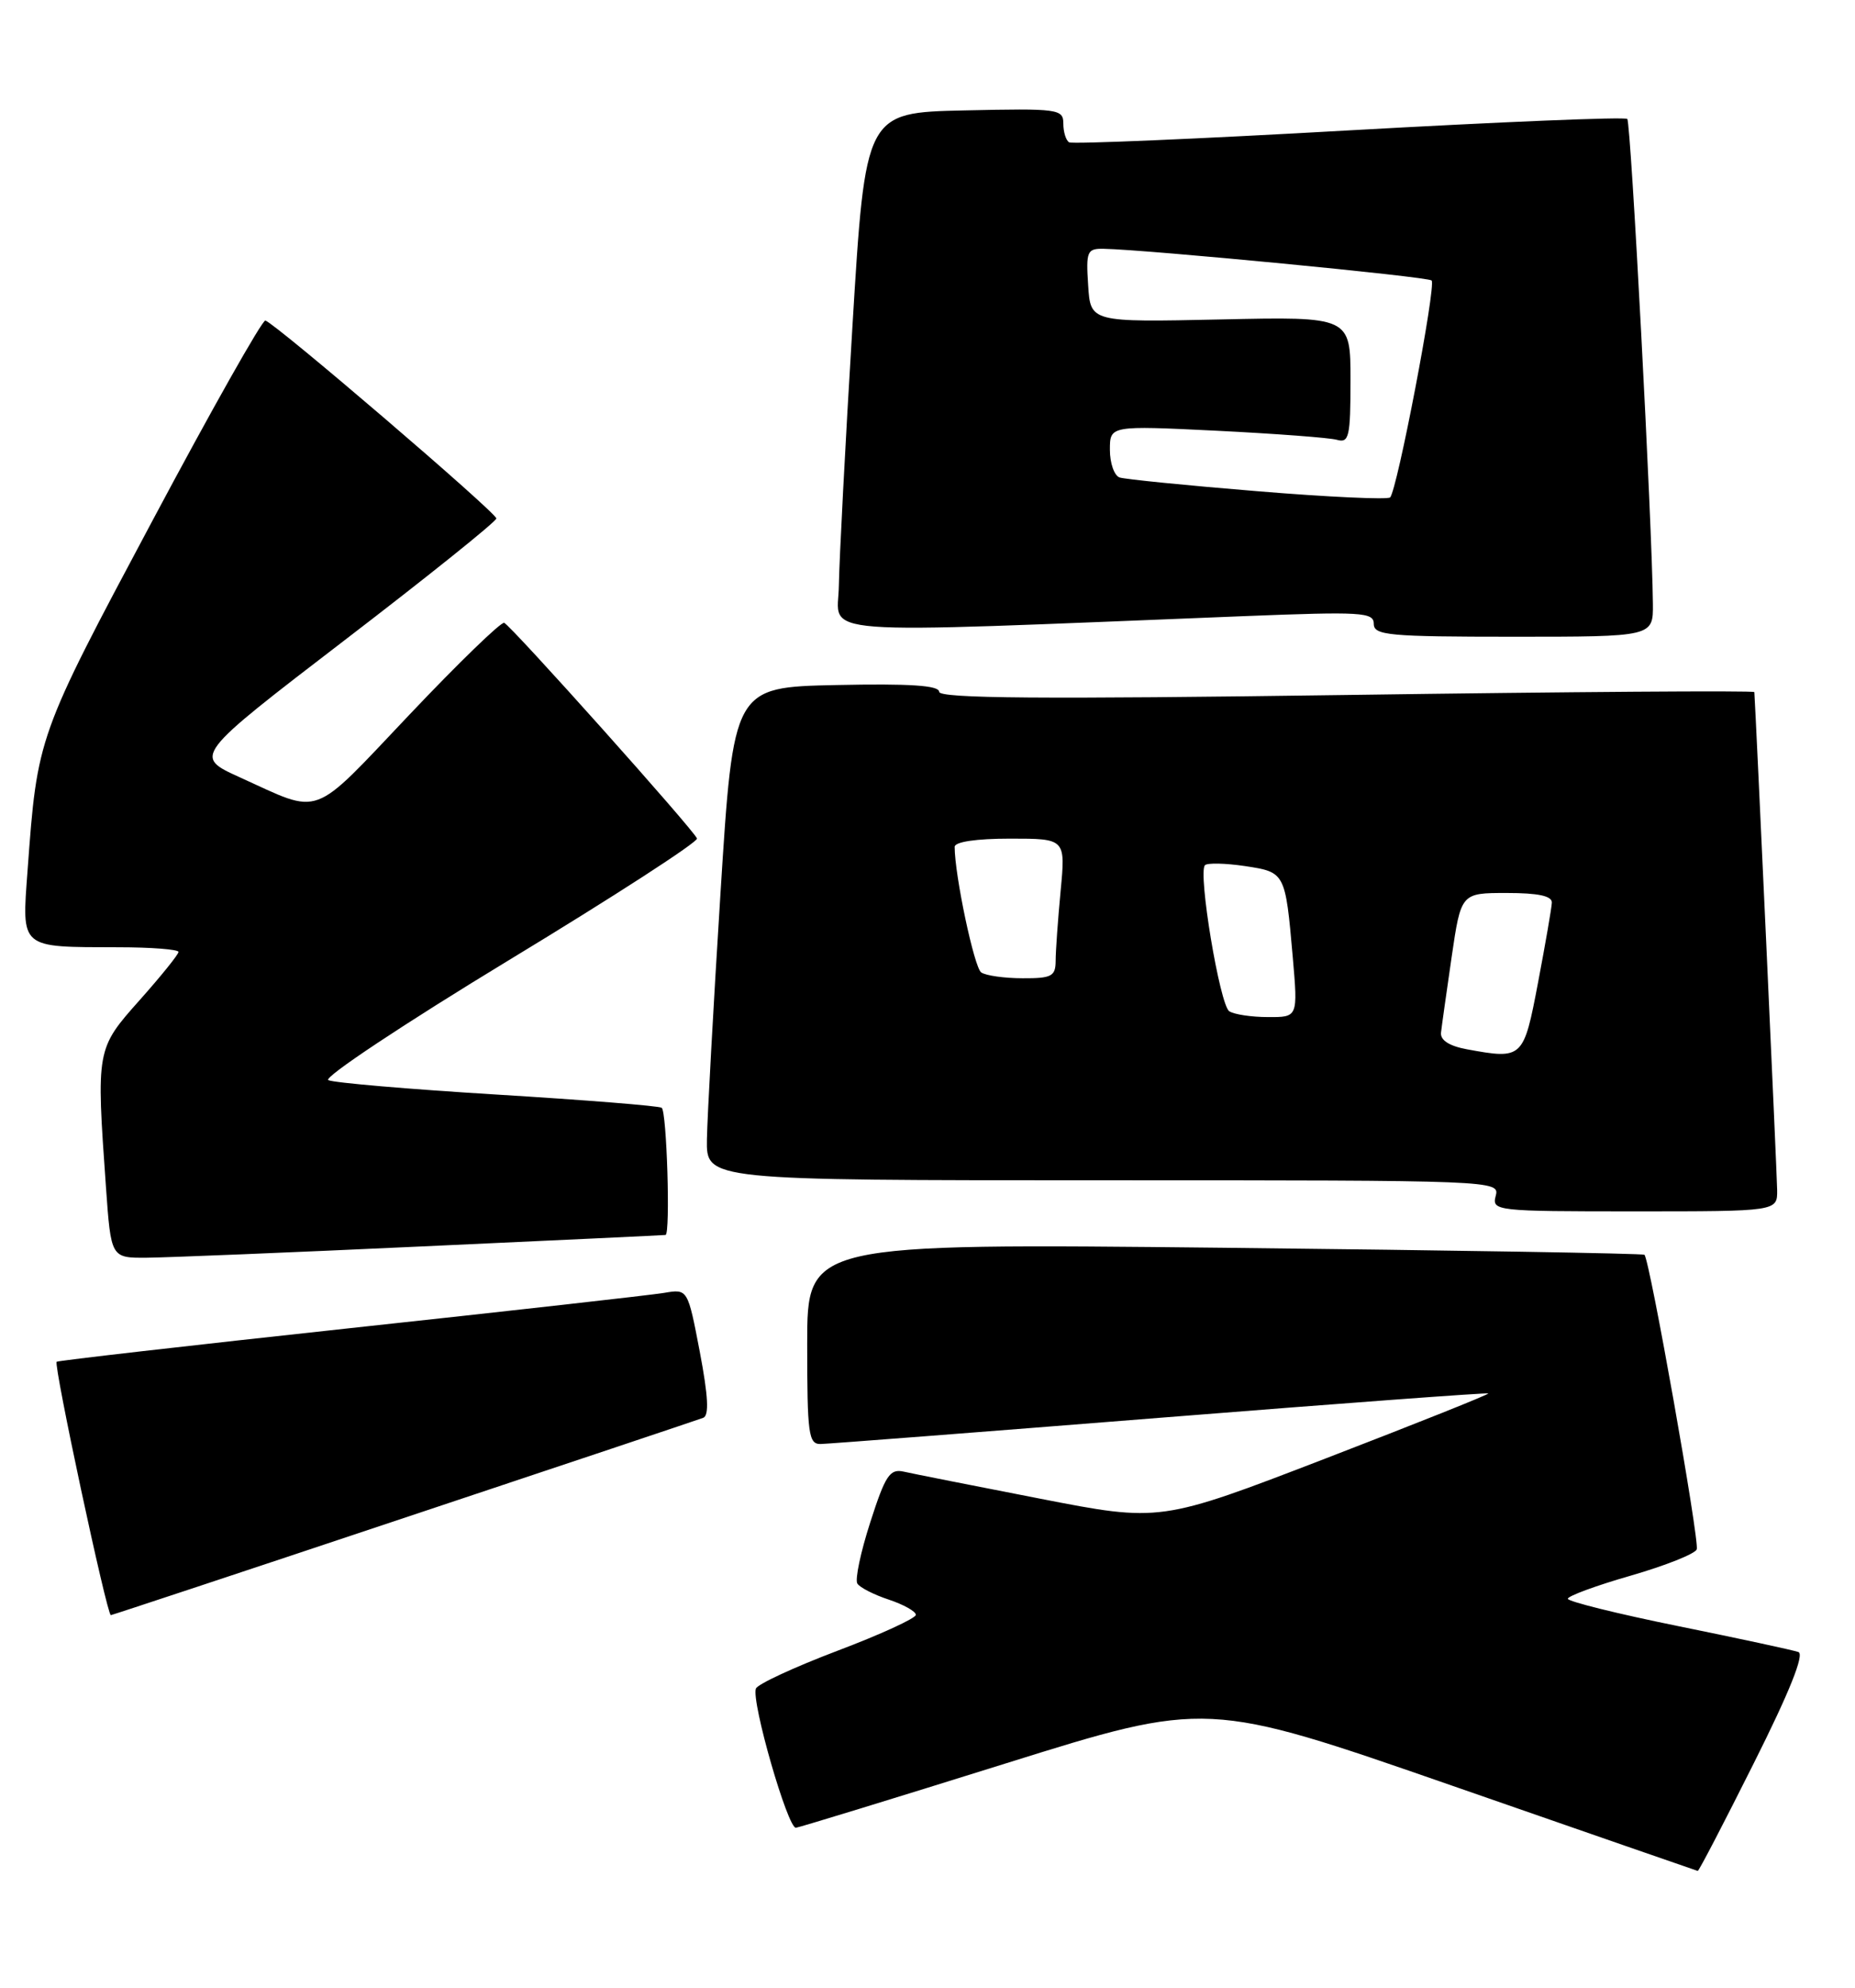<?xml version="1.0" encoding="UTF-8" standalone="no"?>
<!DOCTYPE svg PUBLIC "-//W3C//DTD SVG 1.1//EN" "http://www.w3.org/Graphics/SVG/1.1/DTD/svg11.dtd" >
<svg xmlns="http://www.w3.org/2000/svg" xmlns:xlink="http://www.w3.org/1999/xlink" version="1.1" viewBox="0 0 239 256">
 <g >
 <path fill="currentColor"
d=" M 225.95 227.09 C 230.55 217.93 232.51 213.04 231.71 212.75 C 231.04 212.51 224.09 211.01 216.25 209.42 C 208.41 207.83 202.00 206.24 202.00 205.89 C 202.00 205.54 205.65 204.19 210.12 202.91 C 214.58 201.62 218.40 200.10 218.61 199.53 C 218.99 198.48 212.54 162.16 211.87 161.59 C 211.67 161.42 187.31 161.01 157.75 160.69 C 104.00 160.12 104.00 160.12 104.00 173.06 C 104.00 184.73 104.17 186.00 105.75 185.96 C 106.71 185.94 126.40 184.42 149.50 182.58 C 172.60 180.74 191.61 179.33 191.75 179.45 C 191.88 179.57 182.43 183.34 170.75 187.84 C 149.50 196.02 149.50 196.02 134.00 193.00 C 125.47 191.34 117.57 189.78 116.44 189.52 C 114.65 189.12 114.07 189.99 112.13 196.03 C 110.89 199.86 110.14 203.42 110.46 203.93 C 110.77 204.44 112.60 205.37 114.51 206.00 C 116.43 206.64 118.00 207.52 118.00 207.96 C 118.00 208.40 113.45 210.49 107.89 212.59 C 102.33 214.70 97.60 216.89 97.39 217.46 C 96.78 219.12 101.50 235.51 102.55 235.38 C 103.07 235.31 115.20 231.59 129.50 227.12 C 155.50 218.99 155.50 218.99 187.00 229.93 C 204.32 235.95 218.61 240.91 218.74 240.94 C 218.88 240.97 222.12 234.74 225.95 227.09 Z  M 52.01 195.50 C 72.63 188.63 90.00 182.82 90.60 182.59 C 91.38 182.30 91.25 179.82 90.16 174.08 C 88.61 165.98 88.61 165.98 85.56 166.50 C 83.88 166.78 65.64 168.83 45.03 171.05 C 24.43 173.28 7.45 175.22 7.30 175.37 C 6.88 175.78 13.78 208.00 14.28 208.00 C 14.42 208.00 31.40 202.38 52.01 195.50 Z  M 54.50 160.51 C 71.55 159.73 85.61 159.07 85.75 159.04 C 86.39 158.93 85.91 143.06 85.25 142.66 C 84.84 142.41 75.28 141.65 64.00 140.96 C 52.72 140.27 42.96 139.44 42.30 139.10 C 41.64 138.76 52.13 131.80 65.60 123.63 C 79.07 115.47 89.96 108.42 89.80 107.98 C 89.40 106.89 65.87 80.58 64.96 80.21 C 64.57 80.05 59.06 85.38 52.73 92.06 C 39.91 105.57 41.58 104.95 30.91 100.11 C 24.91 97.39 24.91 97.39 44.41 82.44 C 55.13 74.23 63.93 67.17 63.95 66.77 C 64.00 66.06 35.58 41.72 34.19 41.28 C 33.81 41.16 27.23 52.81 19.58 67.17 C 4.79 94.90 4.82 94.81 3.55 112.12 C 2.81 122.26 2.46 121.96 15.25 121.99 C 19.51 121.99 23.00 122.27 23.00 122.59 C 23.00 122.91 20.75 125.70 18.00 128.79 C 12.40 135.08 12.39 135.11 13.65 152.85 C 14.30 162.00 14.30 162.00 18.90 161.97 C 21.43 161.95 37.45 161.30 54.50 160.51 Z  M 228.97 153.25 C 228.95 151.26 226.23 91.99 226.03 89.13 C 226.01 88.92 202.38 89.09 173.50 89.50 C 134.22 90.05 121.00 89.95 121.00 89.09 C 121.00 88.27 117.22 88.02 107.75 88.22 C 94.50 88.50 94.50 88.50 92.83 115.00 C 91.91 129.57 91.13 143.86 91.08 146.75 C 91.00 152.00 91.00 152.00 142.12 152.00 C 192.74 152.00 193.23 152.02 192.71 154.00 C 192.20 155.95 192.68 156.00 210.59 156.00 C 229.00 156.00 229.00 156.00 228.97 153.25 Z  M 212.96 77.75 C 212.87 67.58 210.13 15.80 209.66 15.32 C 209.37 15.03 193.24 15.70 173.82 16.79 C 154.39 17.89 138.16 18.58 137.75 18.33 C 137.34 18.09 137.00 17.00 137.00 15.91 C 137.00 14.04 136.37 13.95 124.25 14.22 C 111.50 14.50 111.50 14.50 109.83 42.00 C 108.91 57.12 108.13 72.16 108.08 75.41 C 107.99 81.98 103.22 81.62 160.25 79.35 C 175.45 78.75 177.00 78.84 177.00 80.34 C 177.00 81.82 178.91 82.00 195.00 82.00 C 213.00 82.00 213.00 82.00 212.96 77.75 Z  M 189.00 135.13 C 186.73 134.71 185.56 133.96 185.66 132.99 C 185.75 132.17 186.37 127.79 187.03 123.25 C 188.24 115.00 188.24 115.00 194.12 115.00 C 198.19 115.00 199.98 115.38 199.94 116.25 C 199.91 116.94 199.11 121.55 198.17 126.50 C 196.30 136.35 196.20 136.45 189.00 135.13 Z  M 158.38 130.23 C 157.16 129.44 154.32 112.35 155.25 111.42 C 155.56 111.11 157.87 111.16 160.38 111.53 C 165.59 112.32 165.60 112.32 166.56 123.25 C 167.23 131.00 167.23 131.00 163.37 130.98 C 161.24 130.98 159.00 130.64 158.38 130.23 Z  M 126.42 125.23 C 125.52 124.63 123.00 112.70 123.00 109.06 C 123.00 108.41 125.79 108.00 130.14 108.00 C 137.29 108.00 137.29 108.00 136.65 114.75 C 136.30 118.46 136.01 122.51 136.01 123.75 C 136.00 125.73 135.49 126.00 131.75 125.98 C 129.41 125.98 127.01 125.64 126.42 125.23 Z  M 162.00 63.26 C 152.93 62.52 144.94 61.72 144.25 61.49 C 143.56 61.25 143.00 59.65 143.00 57.93 C 143.00 54.80 143.00 54.80 156.75 55.47 C 164.31 55.85 171.29 56.37 172.25 56.64 C 173.81 57.08 174.00 56.27 174.00 48.95 C 174.00 40.77 174.00 40.77 157.25 41.14 C 140.50 41.50 140.50 41.50 140.20 36.75 C 139.91 32.36 140.06 32.00 142.20 32.04 C 147.79 32.15 183.97 35.63 184.45 36.12 C 185.07 36.74 180.00 63.23 179.10 64.06 C 178.77 64.36 171.07 64.01 162.00 63.26 Z "/>
</g>
</svg>